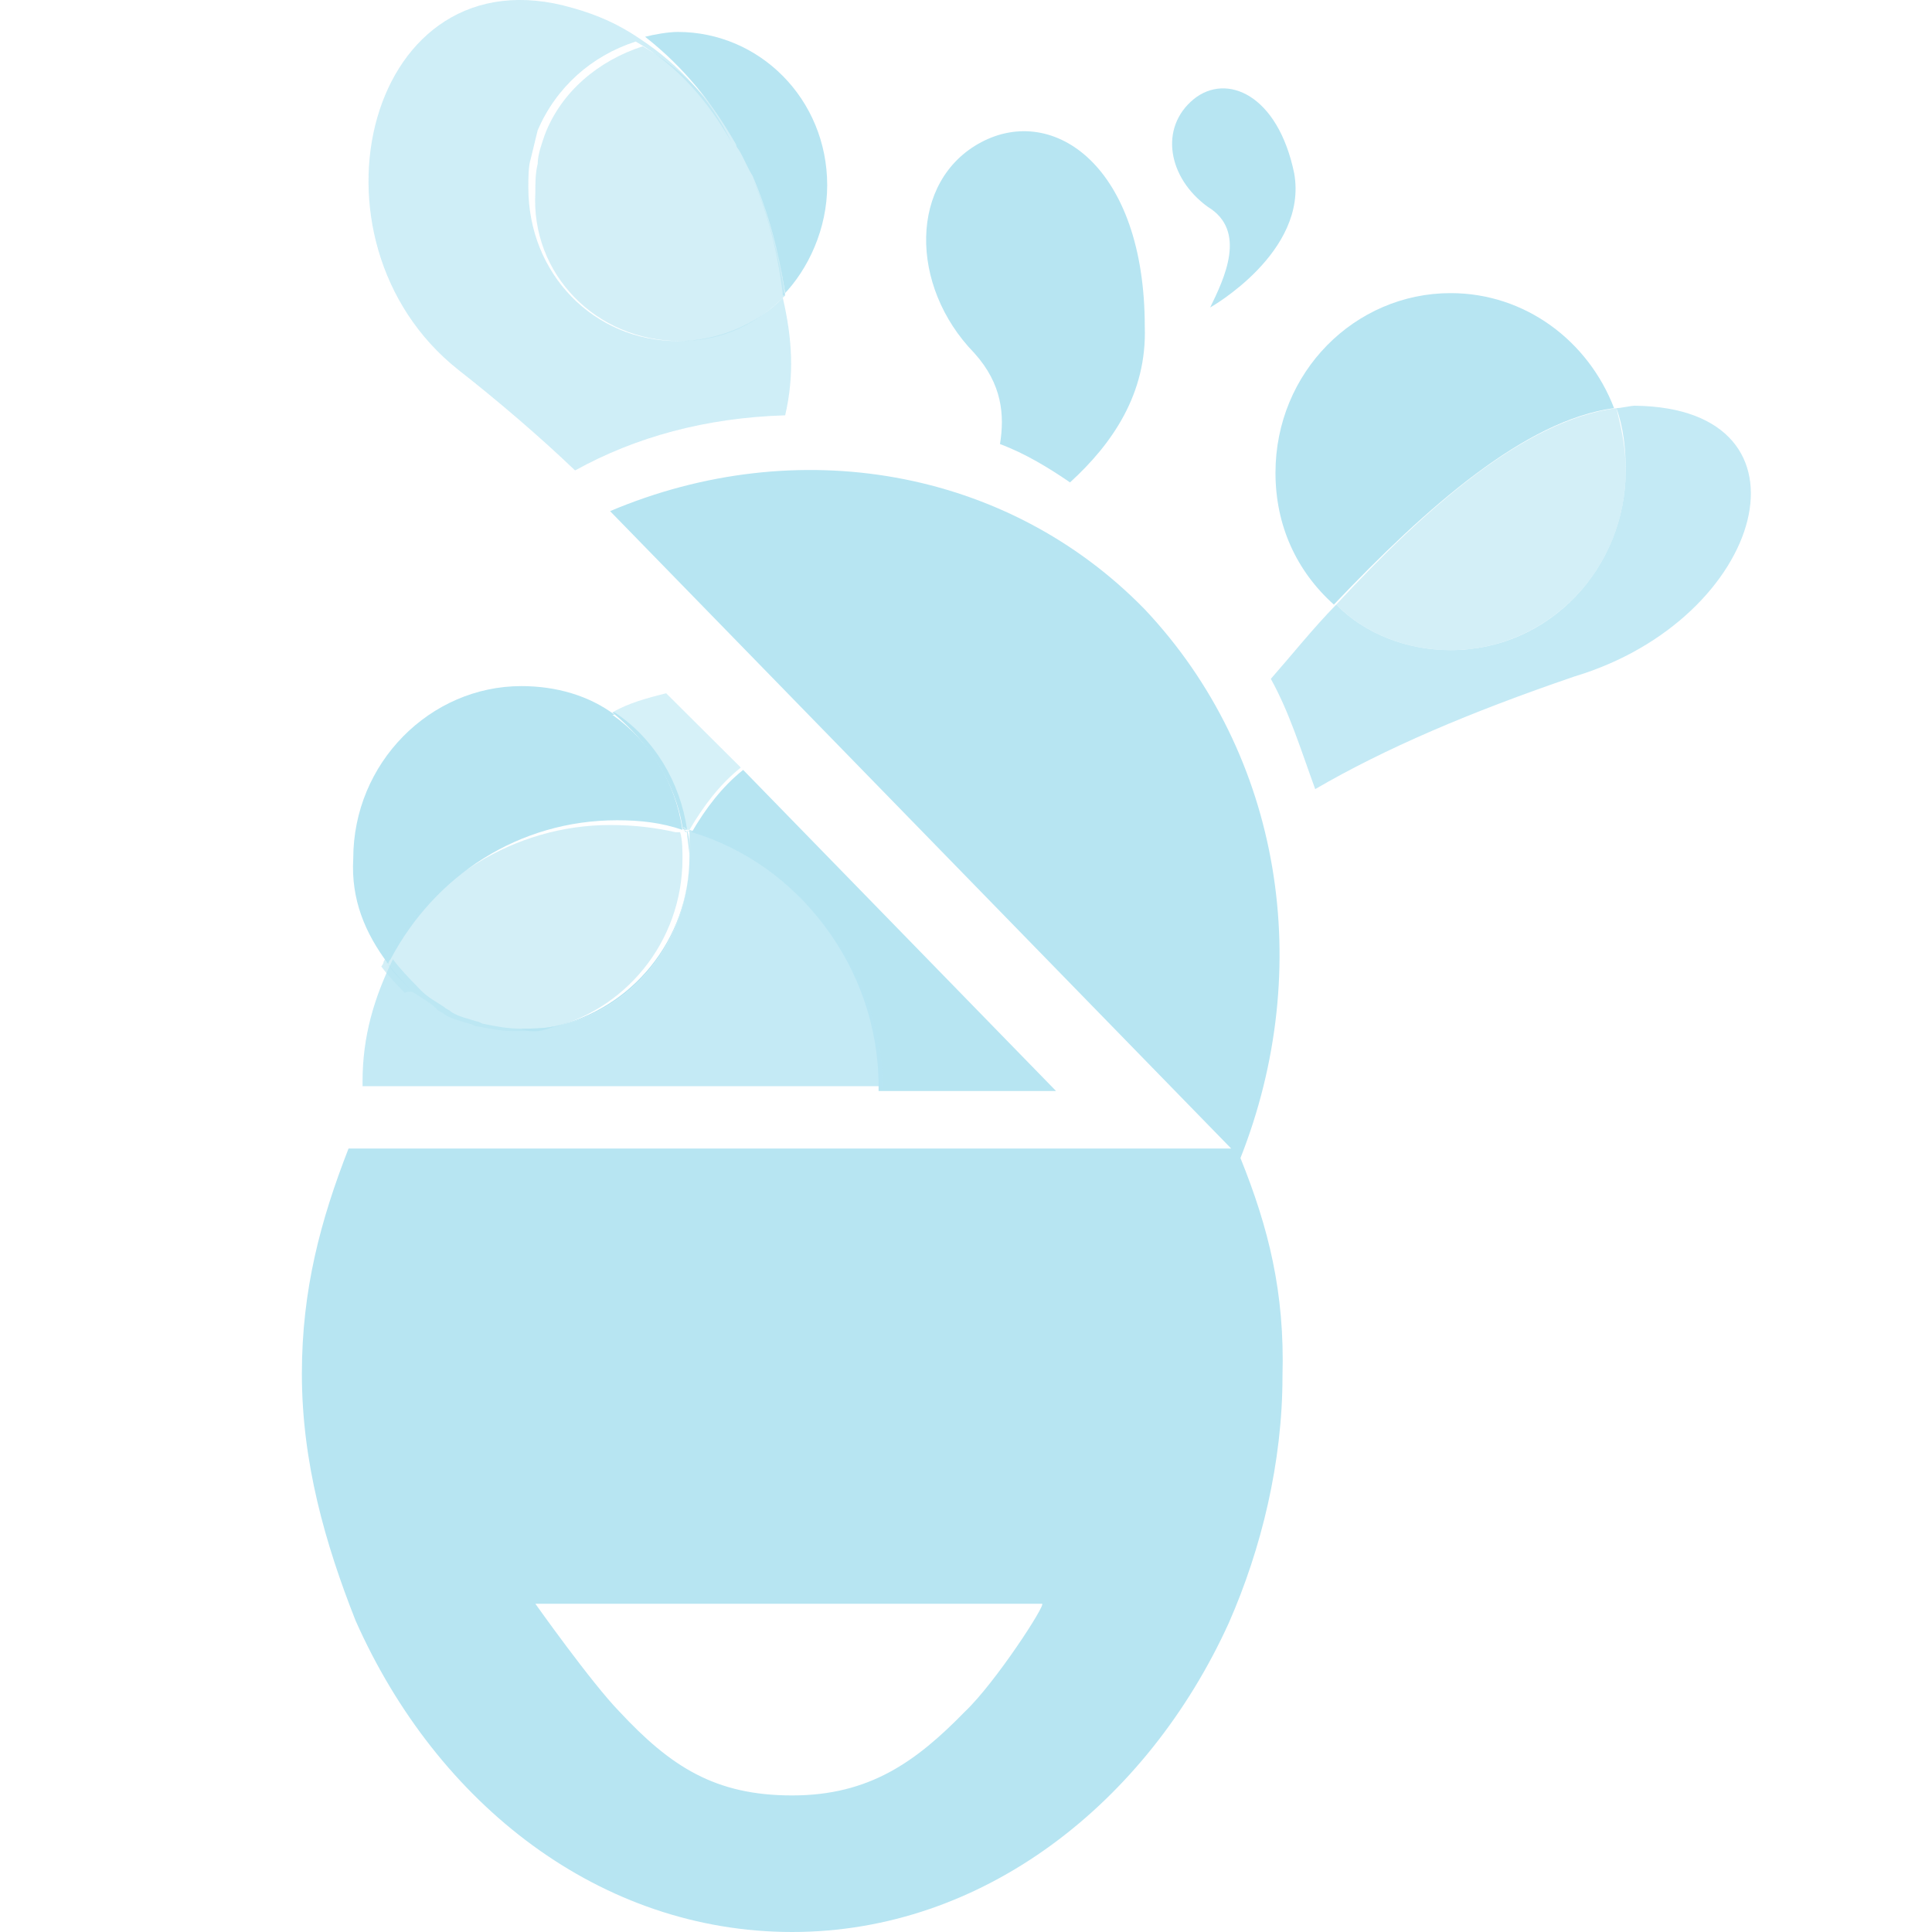 <svg width="32" height="32" viewBox="0 0 32 32" fill="none" xmlns="http://www.w3.org/2000/svg">
<path opacity="0.82" d="M27.082 6.72C27.005 6.72 26.85 6.76 26.773 6.76C26.889 7.077 26.927 7.435 26.927 7.792C26.927 9.419 25.651 10.768 24.027 10.768C23.292 10.768 22.596 10.49 22.132 10.014C21.745 10.411 21.397 10.848 21.049 11.244C21.358 11.8 21.552 12.435 21.784 13.07C22.944 12.395 24.336 11.8 26.076 11.205C29.248 10.252 30.214 6.76 27.082 6.72Z" fill="#B7E5F2"/>
<path d="M18.961 10.093C16.679 7.752 13.198 7.157 10.105 8.466L20.392 19.023H5.773C5.309 20.213 5 21.364 5 22.753C5 24.221 5.387 25.571 5.889 26.841C7.243 29.897 9.95 32 13.121 32C16.292 32 18.999 29.857 20.353 26.881C20.894 25.65 21.242 24.221 21.242 22.793C21.281 21.404 21.01 20.332 20.546 19.181C21.784 16.046 21.242 12.514 18.961 10.093ZM15.983 28.349C15.171 29.182 14.397 29.738 13.121 29.738C11.845 29.738 11.11 29.262 10.259 28.349C9.795 27.873 8.867 26.563 8.867 26.563H17.259C17.337 26.563 16.486 27.873 15.983 28.349Z" fill="#B7E5F2"/>
<path d="M14.552 17.991C14.552 18.031 14.552 18.031 14.552 18.07H17.491L12.309 12.752C11.961 13.03 11.69 13.387 11.458 13.784C13.198 14.3 14.552 16.007 14.552 17.991Z" fill="#B7E5F2"/>
<path opacity="0.61" d="M22.132 10.014C22.596 10.49 23.292 10.768 24.027 10.768C25.612 10.768 26.927 9.458 26.927 7.792C26.927 7.395 26.85 7.077 26.773 6.76C25.264 6.958 23.64 8.387 22.132 10.014Z" fill="#B7E5F2"/>
<path opacity="0.57" d="M11.033 11.482C10.723 11.562 10.414 11.641 10.143 11.8C10.801 12.236 11.226 12.911 11.342 13.745C11.342 13.745 11.342 13.745 11.381 13.745H11.42C11.652 13.348 11.922 12.991 12.27 12.713L11.033 11.482Z" fill="#B7E5F2"/>
<path d="M26.734 6.76C26.308 5.649 25.264 4.855 24.027 4.855C22.441 4.855 21.126 6.165 21.126 7.831C21.126 8.704 21.474 9.459 22.093 10.014C23.64 8.387 25.264 6.958 26.734 6.76C26.734 6.8 26.734 6.8 26.734 6.76C26.773 6.76 26.773 6.76 26.734 6.76Z" fill="#B7E5F2"/>
<path opacity="0.82" d="M11.42 13.745C11.42 13.784 11.42 13.784 11.42 13.745C11.42 13.784 11.42 13.784 11.42 13.745C11.381 13.784 11.381 13.784 11.42 13.745C11.42 13.864 11.42 14.062 11.42 14.181C11.42 15.61 10.453 16.761 9.177 16.999C9.022 17.038 8.79 17.038 8.635 17.038C8.403 17.038 8.21 16.999 8.016 16.959C7.978 16.959 7.939 16.919 7.9 16.919C7.784 16.88 7.591 16.84 7.475 16.761C7.436 16.721 7.398 16.721 7.359 16.681C7.243 16.602 7.088 16.523 6.972 16.404C6.934 16.364 6.934 16.364 6.895 16.324C6.779 16.205 6.624 16.046 6.508 15.888C6.199 16.523 6.005 17.158 6.005 17.912C6.005 17.951 6.005 17.951 6.005 17.991H14.513H14.629C14.629 17.951 14.629 17.951 14.629 17.912C14.552 16.007 13.199 14.3 11.42 13.745Z" fill="#B7E5F2"/>
<path d="M11.381 13.745C11.381 13.745 11.381 13.784 11.381 13.745C11.381 13.784 11.381 13.784 11.381 13.745C11.421 13.784 11.421 13.784 11.381 13.745C11.421 13.784 11.381 13.745 11.381 13.745Z" fill="#B7E5F2"/>
<path d="M11.42 13.784C11.42 13.745 11.381 13.745 11.42 13.784C11.381 13.745 11.381 13.745 11.42 13.784C11.381 13.745 11.42 13.784 11.42 13.784Z" fill="#B7E5F2"/>
<path d="M6.431 15.967C6.392 15.967 6.392 15.967 6.431 15.967C6.431 15.927 6.469 15.888 6.469 15.888C7.204 14.499 8.596 13.586 10.221 13.586C10.607 13.586 10.956 13.626 11.303 13.745C11.188 12.951 10.762 12.276 10.143 11.84C10.143 11.84 10.143 11.84 10.182 11.84C9.757 11.522 9.215 11.364 8.635 11.364C7.127 11.364 5.851 12.633 5.851 14.221C5.812 14.896 6.044 15.451 6.431 15.967C6.392 15.967 6.392 15.967 6.431 15.967Z" fill="#B7E5F2"/>
<path d="M11.304 13.705C11.342 13.705 11.342 13.705 11.381 13.745C11.265 12.951 10.839 12.237 10.182 11.8C10.182 11.8 10.182 11.8 10.143 11.8C10.723 12.276 11.188 12.951 11.304 13.705Z" fill="#B7E5F2"/>
<path d="M9.177 16.999C10.453 16.721 11.42 15.57 11.42 14.181C11.42 15.61 10.453 16.761 9.177 16.999Z" fill="#B7E5F2"/>
<path d="M6.431 15.967C6.392 15.967 6.392 15.967 6.431 15.967C6.547 16.126 6.702 16.285 6.818 16.404C6.663 16.245 6.508 16.126 6.431 15.967Z" fill="#B7E5F2"/>
<path d="M10.221 13.546C10.569 13.546 10.956 13.586 11.304 13.665C10.956 13.626 10.569 13.546 10.221 13.546C8.597 13.506 7.204 14.459 6.47 15.808C7.204 14.499 8.635 13.546 10.221 13.546Z" fill="#B7E5F2"/>
<path d="M11.381 13.745C11.342 13.745 11.342 13.705 11.304 13.705C11.304 13.745 11.342 13.745 11.381 13.745Z" fill="#B7E5F2"/>
<path d="M11.419 14.181C11.419 14.062 11.419 13.864 11.381 13.745C11.381 13.903 11.419 14.062 11.419 14.181Z" fill="#B7E5F2"/>
<path d="M6.392 15.967C6.431 15.927 6.431 15.927 6.431 15.887C6.431 15.848 6.431 15.927 6.392 15.967Z" fill="#B7E5F2"/>
<path opacity="0.61" d="M6.856 16.443C6.972 16.523 7.127 16.602 7.243 16.721C7.282 16.761 7.32 16.761 7.359 16.8C7.475 16.88 7.668 16.919 7.785 16.959C7.823 16.959 7.862 16.999 7.901 16.999C8.133 17.039 8.287 17.078 8.519 17.078C8.674 17.078 8.906 17.078 9.061 17.039C10.337 16.761 11.304 15.61 11.304 14.221C11.304 14.102 11.304 13.903 11.265 13.784C11.226 13.784 11.226 13.784 11.188 13.784C10.84 13.705 10.492 13.665 10.105 13.665C8.519 13.665 7.088 14.578 6.354 15.927C6.354 15.967 6.315 16.007 6.315 16.007C6.431 16.166 6.586 16.324 6.702 16.443C6.818 16.404 6.856 16.443 6.856 16.443Z" fill="#B7E5F2"/>
<path d="M9.177 16.999C9.022 17.038 8.79 17.038 8.635 17.038C8.79 17.118 9.022 17.078 9.177 16.999Z" fill="#B7E5F2"/>
<path d="M11.304 13.745C11.342 13.745 11.342 13.784 11.381 13.784C11.342 13.745 11.304 13.745 11.304 13.745Z" fill="#B7E5F2"/>
<path d="M16.563 7.355C16.988 7.514 17.375 7.752 17.723 7.99C18.419 7.355 18.999 6.522 18.961 5.411C18.961 2.752 17.452 1.72 16.253 2.355C15.055 2.99 15.055 4.736 16.137 5.847C16.602 6.363 16.64 6.879 16.563 7.355Z" fill="#B7E5F2"/>
<path d="M12.193 2.395C12.193 2.434 12.232 2.474 12.232 2.474C12.309 2.593 12.386 2.791 12.464 2.91C12.734 3.545 12.889 4.141 13.005 4.855C13.005 4.855 13.005 4.855 12.966 4.855V4.895C13.392 4.458 13.701 3.784 13.701 3.069C13.701 1.641 12.58 0.529 11.226 0.529C11.072 0.529 10.839 0.569 10.685 0.609C11.342 1.125 11.806 1.72 12.193 2.395Z" fill="#B7E5F2"/>
<g opacity="0.82">
<path opacity="0.82" d="M12.966 4.934C12.541 5.371 11.884 5.649 11.226 5.649C9.834 5.649 8.751 4.537 8.751 3.109C8.751 2.95 8.751 2.752 8.79 2.633C8.829 2.474 8.867 2.315 8.906 2.156C9.215 1.442 9.795 0.926 10.53 0.688C11.226 1.085 11.729 1.68 12.116 2.355C11.768 1.64 11.265 1.085 10.607 0.648C10.259 0.41 9.911 0.251 9.486 0.132C6.083 -0.86 4.884 3.982 7.591 6.125C8.249 6.641 8.945 7.236 9.525 7.792C10.53 7.236 11.69 6.919 13.005 6.879C13.16 6.204 13.121 5.609 12.966 4.934Z" fill="#B7E5F2"/>
<path opacity="0.82" d="M12.464 2.95C12.735 3.585 12.889 4.22 12.967 4.895C12.967 4.895 12.967 4.895 13.005 4.895C12.889 4.22 12.735 3.545 12.464 2.95Z" fill="#B7E5F2"/>
</g>
<path opacity="0.61" d="M11.265 5.649C11.961 5.649 12.541 5.371 13.005 4.895C12.928 4.22 12.735 3.585 12.502 2.95C12.464 2.791 12.386 2.633 12.271 2.514C12.271 2.474 12.232 2.434 12.232 2.434C11.845 1.72 11.342 1.164 10.646 0.767C9.911 1.005 9.293 1.521 9.022 2.236C8.983 2.355 8.906 2.553 8.906 2.712C8.867 2.871 8.867 3.029 8.867 3.188C8.79 4.537 9.873 5.649 11.265 5.649Z" fill="#B7E5F2"/>
<path d="M20.005 3.426C20.662 3.823 20.276 4.617 20.044 5.093C20.044 5.093 21.668 4.18 21.436 2.871C21.165 1.561 20.314 1.204 19.773 1.641C19.193 2.117 19.347 2.95 20.005 3.426Z" fill="#B7E5F2"/>
</svg>
